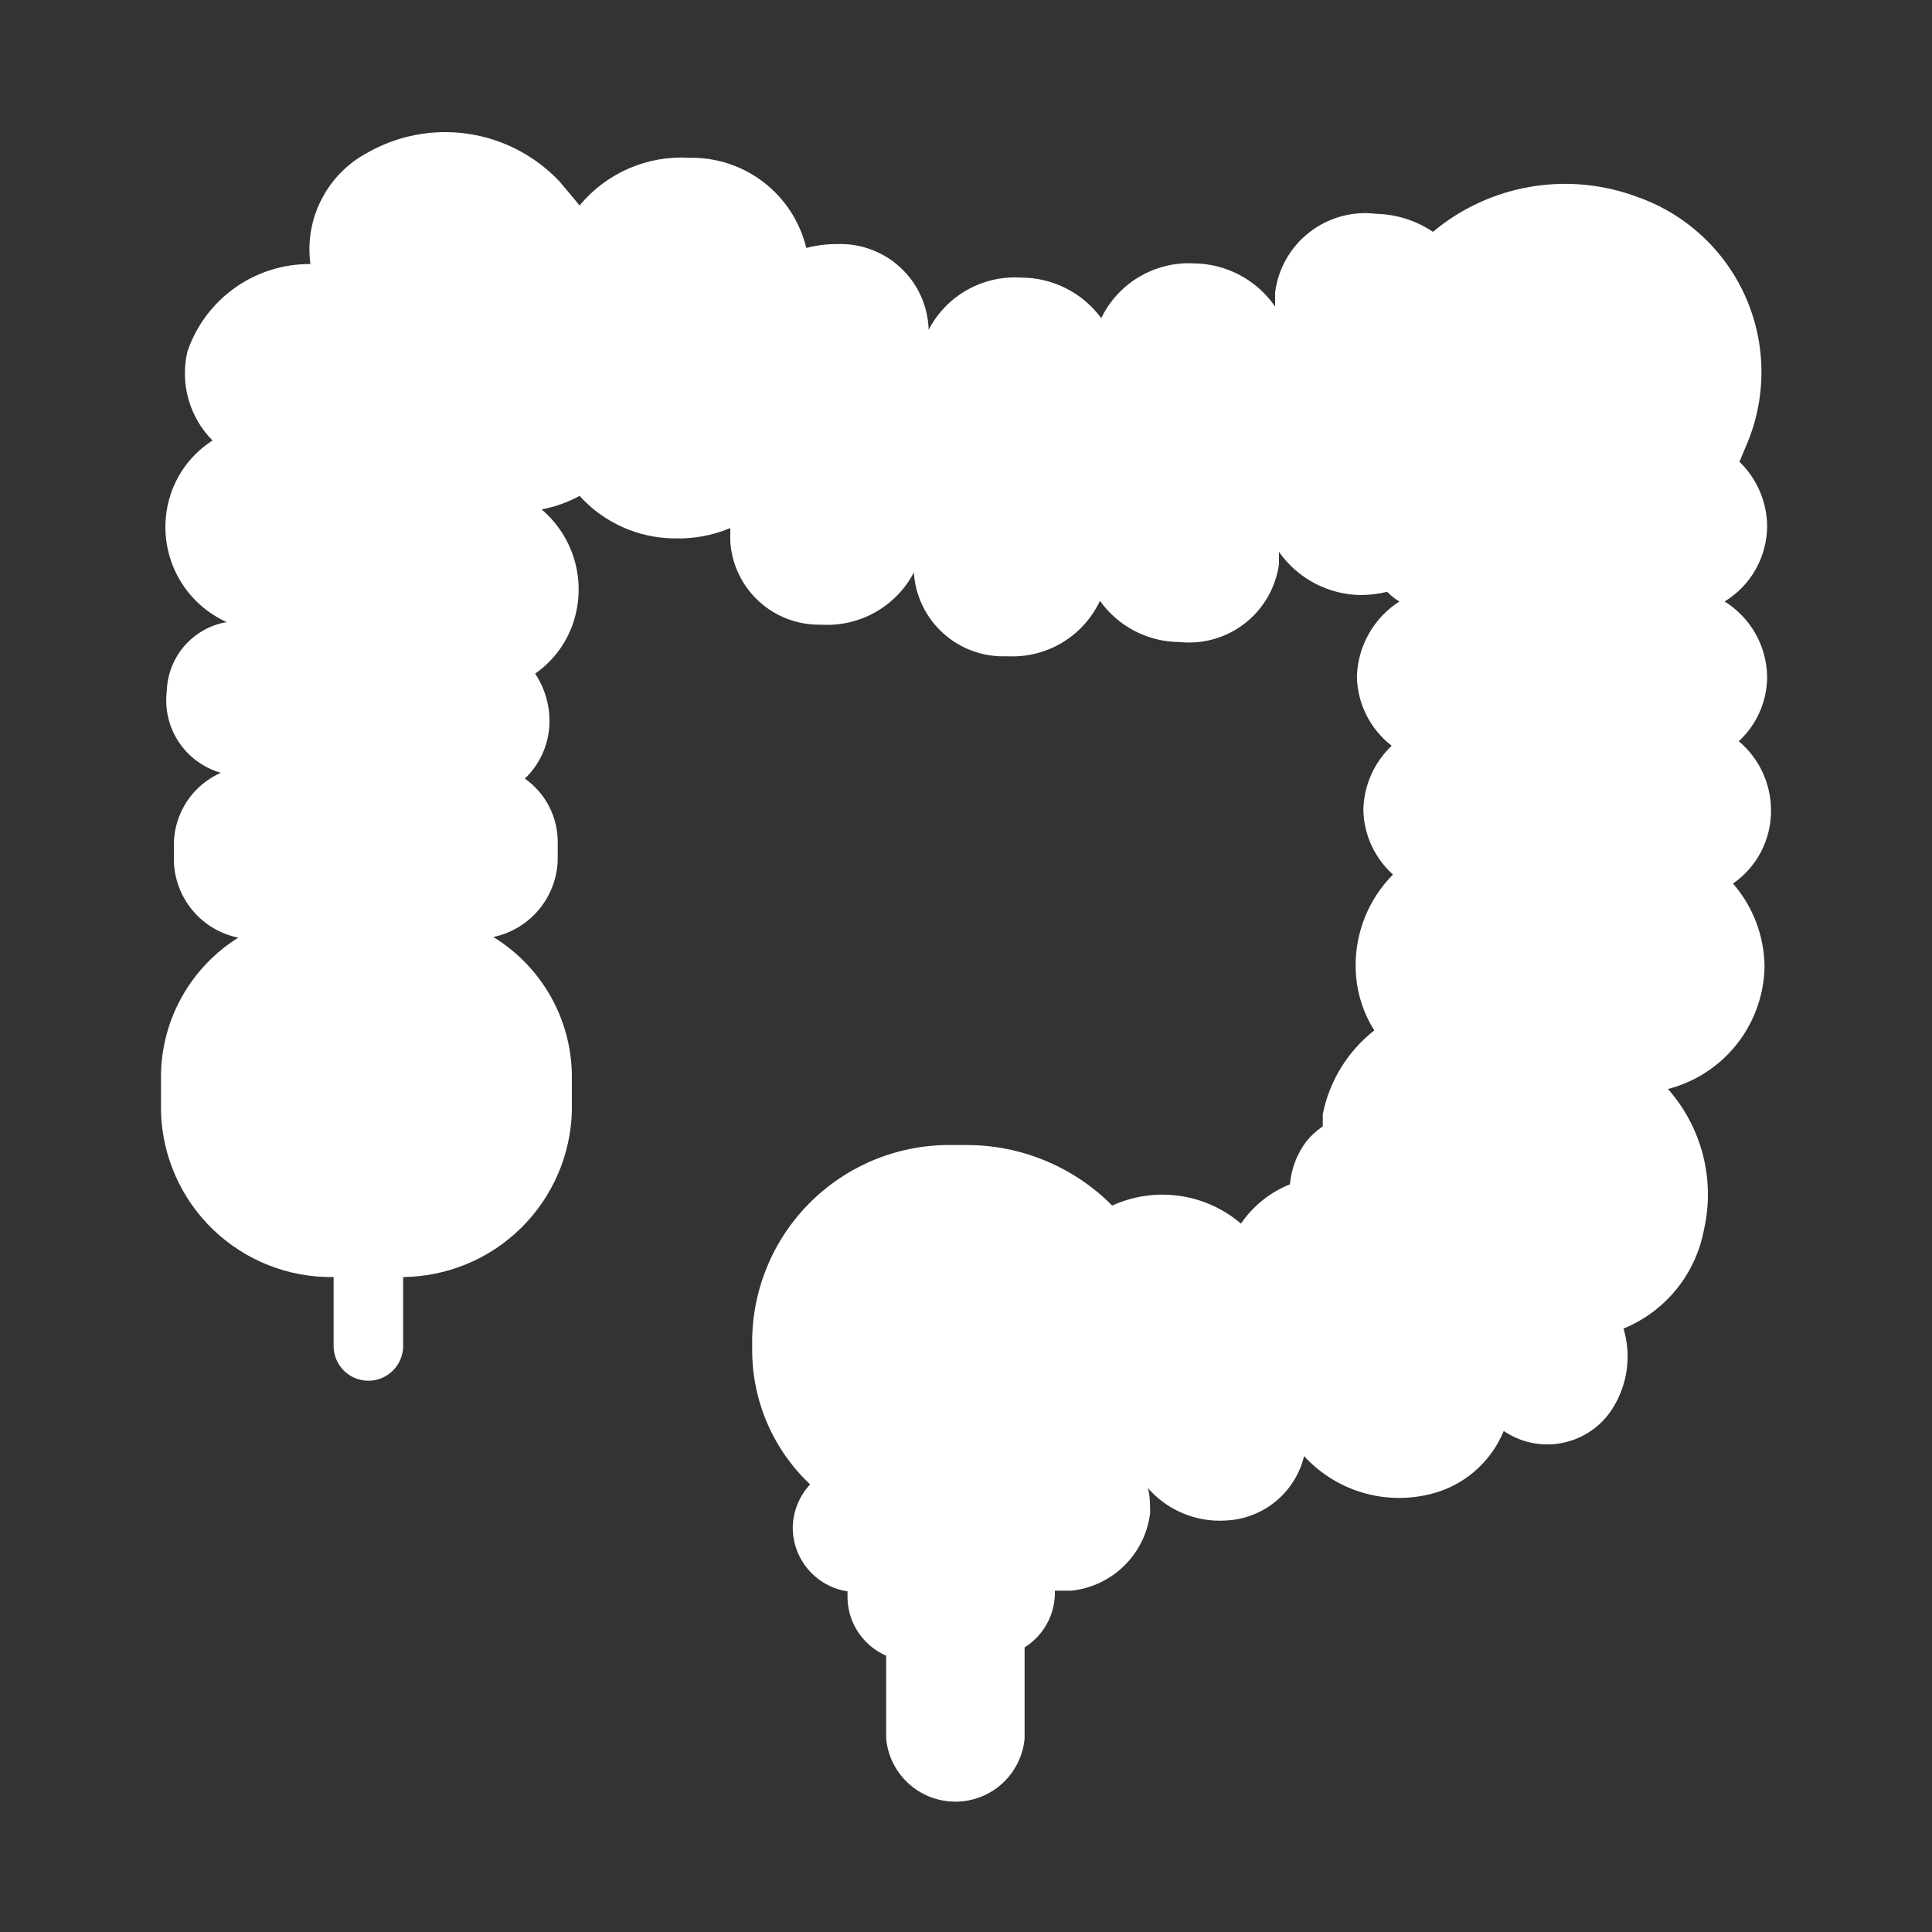 <svg width="64" height="64" viewBox="0 0 64 64" fill="none" xmlns="http://www.w3.org/2000/svg">
<rect x="0" y="0" width="64" height="64" fill="#333333" stroke="none"/>
<g clip-path="url(#clip0_1795_276)">
<path d="M58.667 26.859C58.669 26.42 58.575 25.986 58.39 25.588C58.206 25.189 57.936 24.837 57.6 24.555C57.895 24.282 58.13 23.953 58.291 23.586C58.453 23.219 58.537 22.822 58.539 22.421C58.532 21.921 58.4 21.43 58.154 20.993C57.908 20.557 57.556 20.19 57.131 19.925C57.559 19.664 57.913 19.297 58.159 18.86C58.405 18.423 58.536 17.931 58.539 17.429C58.535 17.031 58.452 16.637 58.294 16.271C58.137 15.904 57.908 15.573 57.621 15.296L57.899 14.635C58.212 13.865 58.365 13.039 58.349 12.209C58.334 11.378 58.15 10.559 57.809 9.801C57.468 9.043 56.977 8.362 56.365 7.8C55.754 7.237 55.034 6.804 54.251 6.528C53.119 6.102 51.895 5.984 50.703 6.187C49.511 6.389 48.394 6.904 47.467 7.68C46.911 7.305 46.259 7.098 45.589 7.083C44.8 6.986 44.005 7.205 43.378 7.693C42.75 8.181 42.341 8.897 42.24 9.685V10.155C41.939 9.718 41.538 9.361 41.07 9.112C40.602 8.864 40.082 8.731 39.552 8.725C38.918 8.691 38.289 8.845 37.742 9.168C37.196 9.491 36.757 9.967 36.48 10.539C36.172 10.121 35.77 9.782 35.307 9.548C34.844 9.315 34.332 9.194 33.813 9.195C33.192 9.157 32.574 9.301 32.032 9.607C31.491 9.914 31.05 10.371 30.763 10.923C30.752 10.537 30.664 10.157 30.506 9.805C30.347 9.454 30.121 9.137 29.839 8.873C29.558 8.609 29.226 8.404 28.865 8.269C28.504 8.133 28.119 8.071 27.733 8.085C27.388 8.083 27.044 8.126 26.709 8.213C26.5 7.347 26.001 6.579 25.295 6.035C24.588 5.492 23.718 5.207 22.827 5.227C22.141 5.186 21.455 5.308 20.825 5.583C20.195 5.857 19.638 6.276 19.2 6.805L18.539 6.016C17.734 5.161 16.664 4.602 15.502 4.432C14.34 4.261 13.155 4.489 12.139 5.077C11.494 5.429 10.972 5.968 10.64 6.624C10.309 7.279 10.184 8.019 10.283 8.747C9.385 8.74 8.507 9.017 7.776 9.538C7.044 10.059 6.495 10.797 6.208 11.648C6.086 12.169 6.098 12.713 6.244 13.227C6.389 13.742 6.663 14.212 7.04 14.592C6.345 15.036 5.836 15.719 5.611 16.512C5.384 17.309 5.45 18.161 5.799 18.913C6.147 19.665 6.754 20.266 7.509 20.608C6.966 20.701 6.472 20.98 6.11 21.395C5.749 21.811 5.542 22.34 5.525 22.891C5.452 23.482 5.592 24.08 5.92 24.577C6.249 25.074 6.745 25.436 7.317 25.6C6.86 25.8 6.47 26.128 6.194 26.544C5.918 26.961 5.767 27.447 5.76 27.947V28.523C5.777 29.125 5.997 29.703 6.384 30.164C6.771 30.625 7.303 30.941 7.893 31.061C7.12 31.544 6.481 32.213 6.033 33.007C5.586 33.8 5.345 34.694 5.333 35.605V36.821C5.373 38.304 5.995 39.711 7.065 40.738C8.136 41.764 9.568 42.327 11.051 42.304V44.587C11.051 44.892 11.172 45.185 11.388 45.401C11.604 45.617 11.897 45.739 12.203 45.739C12.508 45.739 12.801 45.617 13.017 45.401C13.233 45.185 13.355 44.892 13.355 44.587V42.304C14.814 42.288 16.21 41.709 17.252 40.687C18.294 39.665 18.9 38.28 18.944 36.821V35.605C18.931 34.687 18.686 33.786 18.23 32.987C17.775 32.189 17.125 31.519 16.341 31.04C16.93 30.916 17.459 30.599 17.846 30.139C18.233 29.679 18.454 29.102 18.475 28.501V27.925C18.481 27.508 18.385 27.095 18.195 26.724C18.006 26.352 17.728 26.032 17.387 25.792C17.863 25.337 18.152 24.721 18.197 24.064C18.236 23.445 18.071 22.831 17.728 22.315C18.356 21.877 18.816 21.237 19.029 20.501C19.218 19.856 19.215 19.171 19.022 18.527C18.829 17.883 18.454 17.309 17.941 16.875C18.382 16.792 18.807 16.641 19.2 16.427C19.596 16.866 20.08 17.218 20.62 17.46C21.16 17.703 21.744 17.83 22.336 17.835C22.972 17.855 23.605 17.739 24.192 17.493V17.941C24.241 18.7 24.582 19.409 25.143 19.922C25.703 20.435 26.44 20.711 27.2 20.693C27.824 20.732 28.446 20.59 28.991 20.283C29.536 19.977 29.981 19.519 30.272 18.965C30.322 19.741 30.673 20.466 31.252 20.984C31.83 21.503 32.589 21.774 33.365 21.739C34.002 21.774 34.634 21.618 35.182 21.291C35.729 20.964 36.166 20.481 36.437 19.904C36.739 20.325 37.135 20.668 37.595 20.906C38.055 21.143 38.565 21.268 39.083 21.269C39.858 21.349 40.634 21.124 41.247 20.642C41.859 20.161 42.261 19.46 42.368 18.688V18.283C42.675 18.718 43.08 19.074 43.551 19.323C44.022 19.571 44.545 19.705 45.077 19.712C45.372 19.709 45.665 19.674 45.952 19.605C46.072 19.73 46.209 19.837 46.357 19.925C45.936 20.194 45.588 20.562 45.342 20.998C45.096 21.433 44.962 21.922 44.949 22.421C44.959 22.864 45.067 23.298 45.267 23.693C45.466 24.088 45.751 24.433 46.101 24.704C45.811 24.979 45.578 25.31 45.417 25.676C45.256 26.042 45.169 26.437 45.163 26.837C45.172 27.241 45.264 27.638 45.433 28.005C45.602 28.372 45.844 28.701 46.144 28.971C45.749 29.369 45.436 29.842 45.223 30.362C45.011 30.882 44.904 31.439 44.907 32C44.908 32.755 45.122 33.495 45.525 34.133C44.644 34.825 44.038 35.808 43.819 36.907C43.819 37.035 43.819 37.184 43.819 37.312C43.609 37.454 43.422 37.626 43.264 37.824C42.96 38.235 42.775 38.722 42.731 39.232C42.073 39.495 41.508 39.948 41.109 40.533C40.529 40.038 39.819 39.719 39.063 39.613C38.307 39.507 37.537 39.619 36.843 39.936C36.209 39.297 35.454 38.791 34.623 38.447C33.791 38.102 32.9 37.927 32 37.931H31.573C30.716 37.914 29.864 38.066 29.065 38.378C28.267 38.691 27.538 39.157 26.919 39.752C26.301 40.346 25.806 41.056 25.463 41.842C25.119 42.628 24.934 43.473 24.917 44.331V44.736C24.918 45.567 25.089 46.39 25.419 47.153C25.749 47.916 26.232 48.603 26.837 49.173C26.479 49.556 26.274 50.057 26.261 50.581C26.256 51.096 26.436 51.595 26.769 51.987C27.102 52.379 27.566 52.638 28.075 52.715C28.075 52.715 28.075 52.843 28.075 52.928C28.081 53.337 28.206 53.736 28.433 54.076C28.66 54.416 28.98 54.684 29.355 54.848V57.6C29.41 58.17 29.675 58.699 30.099 59.084C30.523 59.469 31.075 59.682 31.648 59.682C32.221 59.682 32.773 59.469 33.197 59.084C33.621 58.699 33.886 58.17 33.941 57.6V54.571C34.24 54.384 34.487 54.127 34.662 53.822C34.837 53.517 34.934 53.173 34.944 52.821C34.944 52.821 34.944 52.821 34.944 52.693H35.499C36.16 52.621 36.778 52.326 37.251 51.857C37.724 51.388 38.023 50.773 38.101 50.112C38.101 49.301 37.995 49.259 37.995 49.259C38.315 49.636 38.719 49.933 39.175 50.126C39.63 50.319 40.125 50.402 40.619 50.368C41.222 50.339 41.799 50.115 42.264 49.731C42.73 49.346 43.058 48.821 43.2 48.235C43.755 48.841 44.472 49.274 45.267 49.482C46.062 49.69 46.9 49.664 47.68 49.408C48.158 49.245 48.596 48.982 48.964 48.636C49.332 48.29 49.621 47.87 49.813 47.403C50.365 47.779 51.042 47.925 51.699 47.809C52.357 47.694 52.943 47.326 53.333 46.784C53.613 46.386 53.798 45.929 53.876 45.449C53.953 44.968 53.921 44.477 53.781 44.011C54.465 43.73 55.068 43.282 55.534 42.708C56 42.134 56.314 41.452 56.448 40.725C56.632 39.911 56.619 39.065 56.411 38.256C56.203 37.447 55.807 36.7 55.253 36.075C56.16 35.841 56.964 35.315 57.543 34.579C58.121 33.842 58.441 32.936 58.453 32C58.437 30.995 58.067 30.028 57.408 29.269C57.797 29 58.116 28.639 58.335 28.219C58.554 27.799 58.668 27.332 58.667 26.859Z" fill="white"/>
</g>
<defs>
<clipPath id="clip0_1795_276">
<rect width="64" height="64" fill="white"/>
</clipPath>
</defs>
</svg>

